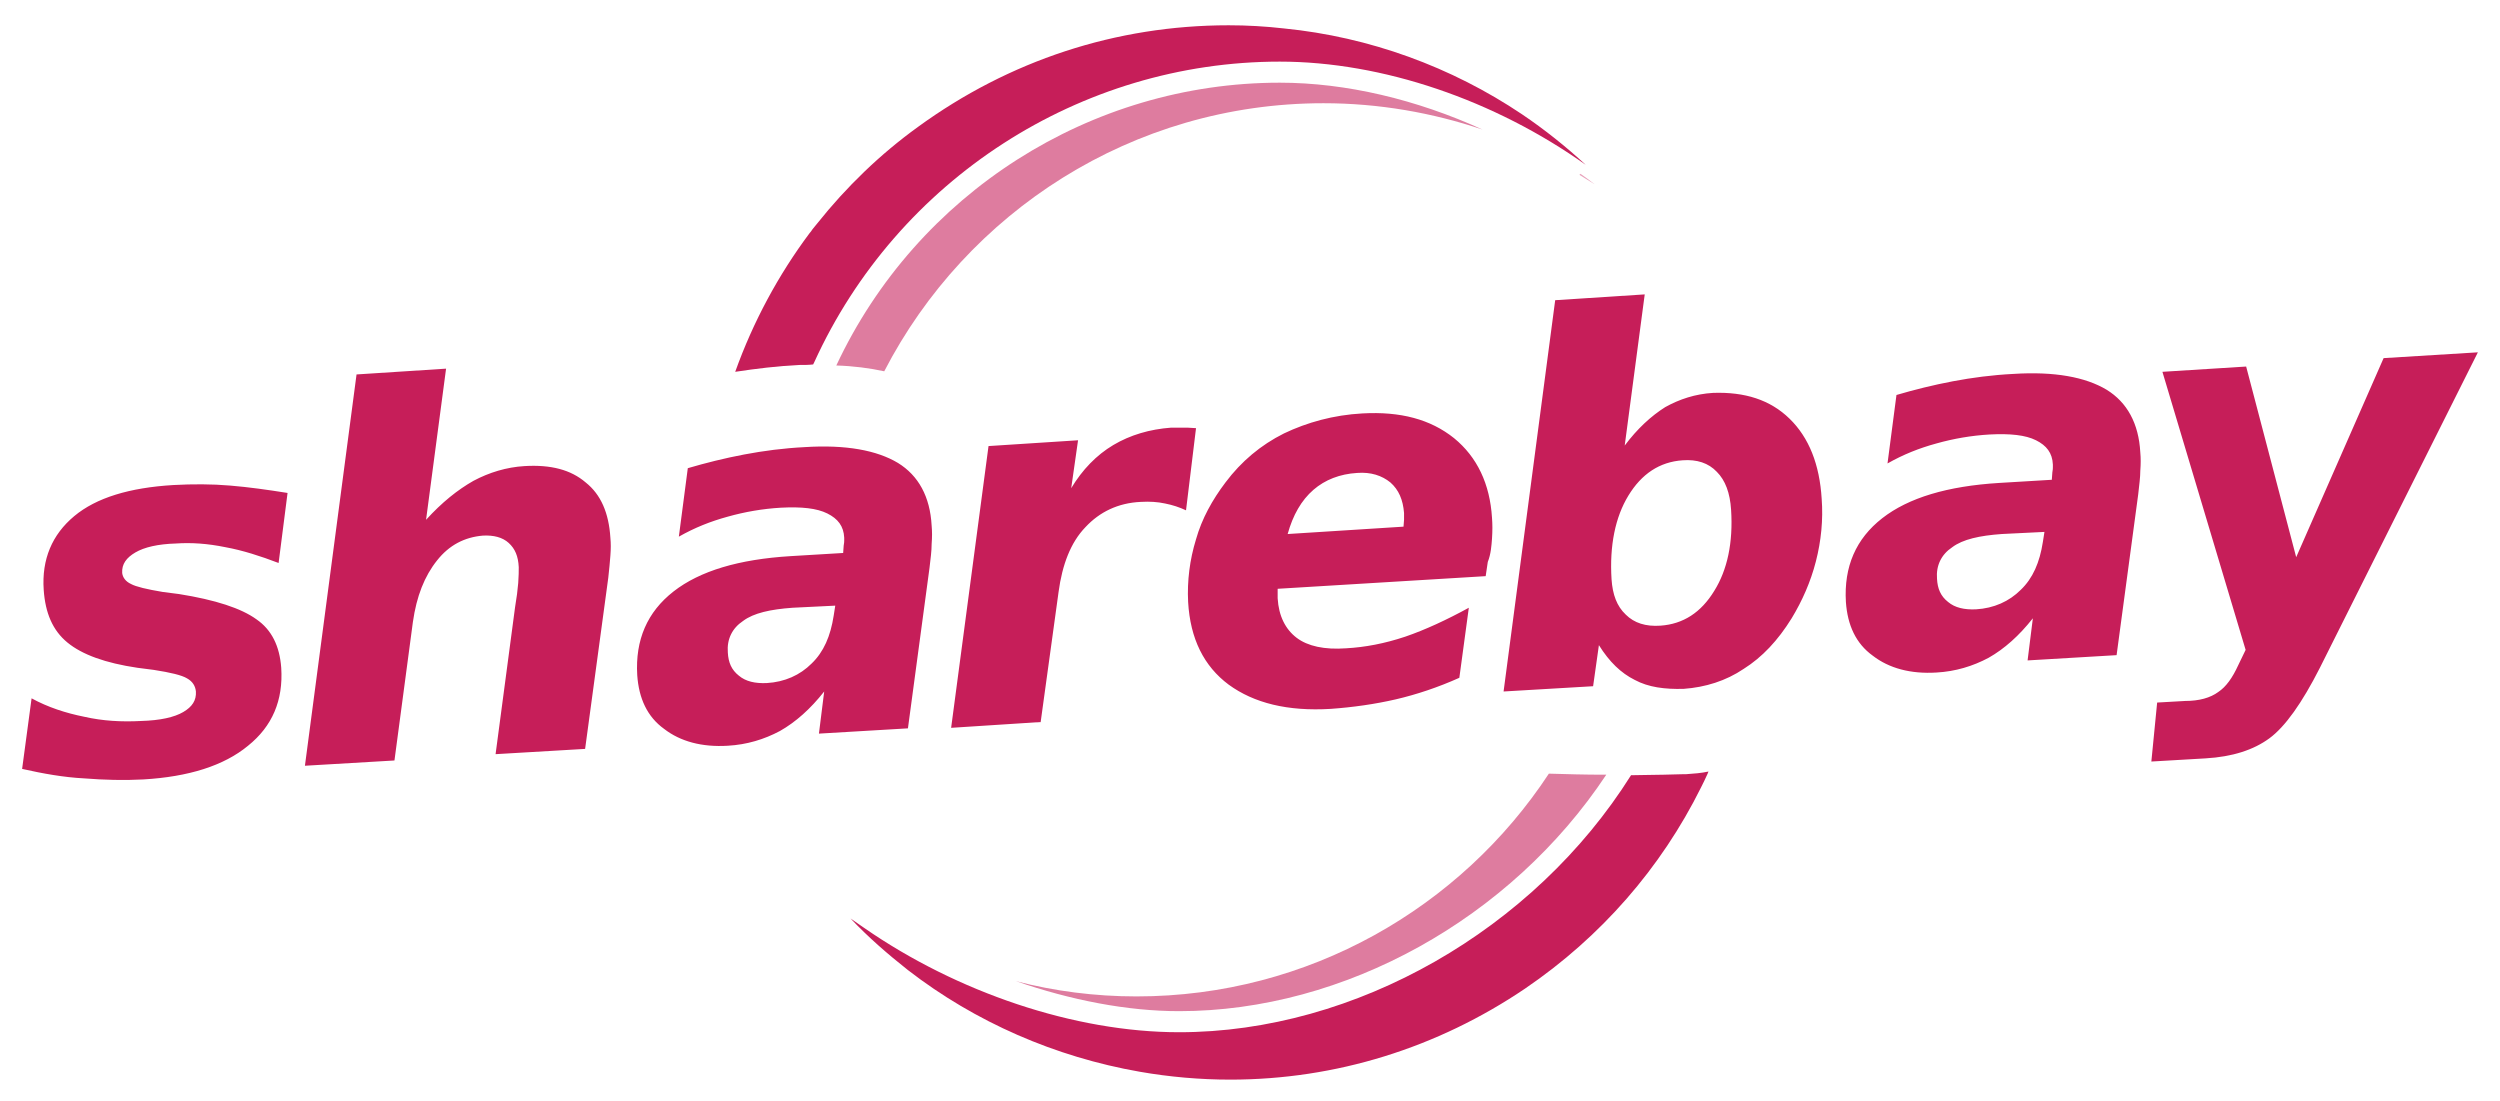 <?xml version="1.0" encoding="utf-8"?>
<!-- Generator: Adobe Illustrator 26.0.2, SVG Export Plug-In . SVG Version: 6.00 Build 0)  -->
<svg version="1.1" id="Layer_1" xmlns="http://www.w3.org/2000/svg" xmlns:xlink="http://www.w3.org/1999/xlink" x="0px" y="0px"
	 viewBox="0 0 474.7 209.1" style="enable-background:new 0 0 474.7 209.1;" xml:space="preserve">
<style type="text/css">
	.st0{fill:#C61E59;}
	.st1{fill:#DE7C9F;}
	.st2{fill:#E8A2BB;}
</style>
<path class="st0" d="M43.7,92.2c-3.5-0.3-7.1-0.3-10.8-0.1c-8.3,0.5-14.6,2.4-18.8,5.9s-6.2,8.2-5.8,14c0.3,4.4,1.7,7.7,4.5,10
	s7.2,3.9,13.3,4.8l3.1,0.4c3.2,0.5,5.3,1,6.3,1.6c1.1,0.6,1.6,1.5,1.7,2.5c0.1,1.7-0.7,2.9-2.4,3.9s-4.4,1.6-8,1.7
	c-3.7,0.2-7.3,0-10.8-0.8c-3.5-0.7-6.9-1.8-10-3.5L4.2,146c4,0.9,7.9,1.6,11.8,1.8c3.8,0.3,7.6,0.4,11.2,0.2
	c8.6-0.5,15.3-2.6,19.9-6.4c4.6-3.7,6.7-8.6,6.3-14.8c-0.3-4.1-1.8-7.2-4.7-9.2c-2.9-2.1-7.8-3.7-14.7-4.8l-3.1-0.4
	c-3-0.5-5.1-1-6-1.5c-1.1-0.5-1.6-1.3-1.7-2.1c-0.1-1.7,0.8-2.9,2.5-3.9s4.3-1.6,7.7-1.7c2.9-0.2,6,0,9.4,0.7
	c3.3,0.6,6.7,1.7,10.1,3l1.7-13.3C50.8,93,47.3,92.5,43.7,92.2z M115.9,105.5c0.1-1.3,0.1-2.3,0-3.4c-0.3-4.7-1.8-8.2-4.7-10.5
	c-2.8-2.4-6.6-3.4-11.6-3.1c-3.4,0.2-6.7,1.2-9.7,2.8c-3,1.7-6,4.1-9,7.4L84.7,70l-17,1.1l-9.8,74.3l17-1l3.5-26.3
	c0.7-4.9,2.2-8.7,4.6-11.7c2.3-2.9,5.2-4.4,8.7-4.7c2-0.1,3.7,0.3,4.9,1.4c1.2,1.1,1.8,2.5,1.9,4.6c0,0.7,0,1.7-0.1,3
	s-0.3,2.8-0.6,4.6l-3.7,27.9l17-1l4.4-32.5C115.7,108,115.8,106.7,115.9,105.5z M176.9,103.3c0.1-1.3,0.1-2.4,0-3.5
	c-0.3-5.5-2.5-9.5-6.4-11.9c-4-2.4-9.9-3.5-17.7-3c-4,0.2-7.8,0.7-11.5,1.4c-3.7,0.7-7.3,1.6-10.7,2.6l-1.7,13c3-1.7,6-2.9,9.3-3.8
	c3.2-0.9,6.6-1.5,10.1-1.7c3.9-0.2,6.8,0.1,8.8,1.1s3.1,2.4,3.2,4.6c0,0.2,0,0.3,0,0.5s0,0.5-0.1,1l-0.1,1.4l-10,0.6
	c-9.8,0.6-17.2,2.8-22.2,6.7c-5,3.9-7.3,9.2-6.9,15.9c0.3,4.4,1.9,7.9,5.1,10.2c3.1,2.4,7.2,3.5,12.1,3.2c3.6-0.2,6.9-1.2,9.9-2.8
	c3-1.7,5.8-4.2,8.4-7.5l-1,8l16.9-1l4.1-30.5C176.7,106.1,176.9,104.6,176.9,103.3z M158.6,115l-0.3,1.9c-0.6,3.9-1.9,6.9-4.2,9.1
	c-2.2,2.2-5.1,3.5-8.5,3.7c-2.2,0.1-4-0.3-5.3-1.4c-1.4-1.1-2-2.5-2.1-4.4c-0.2-2.5,0.8-4.6,2.9-6c2-1.5,5.2-2.2,9.4-2.5L158.6,115z
	 M227.1,81.3c-1.1-0.1-1.9-0.1-2.7-0.1s-1.5,0-2,0c-4.1,0.3-7.8,1.4-11,3.3s-5.9,4.7-8,8.2l1.3-9.1l-17,1.1l-7.1,53.5l17-1.1
	l3.4-24.7c0.7-5.2,2.3-9.4,5.1-12.3c2.7-2.9,6.2-4.6,10.5-4.8c1.7-0.1,3.2,0,4.6,0.3c1.5,0.3,2.7,0.7,4,1.3L227.1,81.3z
	 M283.3,102.3c0.1-1.5,0.1-2.7,0-4c-0.4-6.4-2.8-11.5-7.2-15.1c-4.5-3.6-10.2-5.1-17.4-4.7c-5.5,0.3-10.5,1.7-14.9,3.8
	c-4.4,2.2-8.1,5.3-11.1,9.3c-2.5,3.3-4.5,6.9-5.6,10.8c-1.2,3.9-1.7,7.9-1.5,11.9c0.4,7,3,12.2,7.7,15.7c4.8,3.5,11.2,5.1,19.4,4.6
	c4.2-0.3,8.4-0.9,12.3-1.8s8.1-2.3,12.1-4.1l1.8-13.3c-4.2,2.3-8.3,4.2-12.1,5.5c-3.9,1.3-7.6,2-11.2,2.2c-4.1,0.3-7.3-0.4-9.4-2
	c-2.1-1.6-3.4-4.1-3.6-7.5c0-0.2,0-0.5,0-0.9s0-0.7,0-0.9l39.5-2.4l0.4-2.7C283.1,105.2,283.2,103.6,283.3,102.3z M244.5,101.4
	c1-3.6,2.6-6.4,4.9-8.4c2.2-1.9,5-3,8.3-3.2c2.6-0.2,4.7,0.5,6.3,1.8c1.6,1.4,2.4,3.3,2.6,5.8c0,0.4,0,0.9,0,1.3s-0.1,0.9-0.1,1.3
	L244.5,101.4z M310.4,129.1c2.6,1.4,5.7,1.8,9.3,1.7c4.1-0.3,8-1.5,11.4-3.8c3.5-2.2,6.5-5.4,9.1-9.6c2-3.3,3.6-6.9,4.6-10.8
	s1.4-7.9,1.1-11.9c-0.4-6.5-2.4-11.6-6.1-15.2s-8.5-5.1-14.5-4.9c-3.4,0.2-6.4,1.2-9.1,2.7c-2.7,1.7-5.3,4.1-7.7,7.3l3.8-28.7
	l-17,1.1l-9.8,74.3l17-1l1.1-7.8C305.6,125.7,307.8,127.8,310.4,129.1z M326,89.6c1.6,1.6,2.5,4,2.7,7.2c0.4,6.2-0.7,11.4-3.2,15.4
	c-2.5,4.1-5.9,6.3-10.2,6.6c-2.8,0.2-5-0.5-6.6-2.1c-1.7-1.6-2.5-3.8-2.7-6.7c-0.4-6.4,0.7-11.8,3.2-15.9s5.9-6.4,10.3-6.7
	C322.2,87.2,324.4,87.9,326,89.6z M406.4,89.4c0.1-1.3,0.1-2.4,0-3.5c-0.3-5.5-2.5-9.5-6.4-11.9c-4-2.4-9.9-3.5-17.7-3
	c-4,0.2-7.8,0.7-11.5,1.4c-3.7,0.7-7.3,1.6-10.7,2.6l-1.7,13c3-1.7,6-2.9,9.3-3.8c3.2-0.9,6.6-1.5,10.1-1.7c3.9-0.2,6.8,0.1,8.8,1.1
	s3.1,2.4,3.2,4.6c0,0.2,0,0.3,0,0.5s0,0.5-0.1,1l-0.1,1.4l-10,0.6c-9.8,0.6-17.2,2.8-22.2,6.7c-5,3.9-7.3,9.2-6.9,15.9
	c0.3,4.4,1.9,7.9,5.1,10.2c3.1,2.4,7.2,3.5,12.1,3.2c3.6-0.2,6.9-1.2,9.9-2.8c3-1.7,5.8-4.2,8.4-7.5l-1,8l16.9-1l4.1-30.5
	C406.2,92.1,406.4,90.6,406.4,89.4z M388.2,101l-0.3,1.9c-0.6,3.9-1.9,6.9-4.2,9.1c-2.2,2.2-5.1,3.5-8.5,3.7c-2.2,0.1-4-0.3-5.3-1.4
	c-1.4-1.1-2-2.5-2.1-4.4c-0.2-2.5,0.8-4.6,2.9-6c2-1.5,5.2-2.2,9.4-2.5L388.2,101z M426.4,123.4l-1.4,2.9c-1.1,2.4-2.3,4.1-3.8,5.1
	c-1.5,1.1-3.6,1.7-6.3,1.7l-5.3,0.3l-1.1,11.2l10.3-0.6c5.1-0.3,9.1-1.6,12.1-3.8s6.2-6.7,9.6-13.4l30-59.9L452.6,68L436,105.8
	l-9.5-36.2l-15.9,1L426.4,123.4z"/>
<path class="st0" d="M151.8,69.3c0.9,0,1.8,0,2.6-0.1l0.2-0.4c15.8-34.7,50.5-57.1,88.4-57.1c19.5,0,40.8,7.3,58.1,19.6
	c-3.8-3.5-7.8-6.7-12.1-9.6c-13.4-9-29-14.7-45.2-16.3c-3.5-0.4-7-0.6-10.5-0.6c-21.4,0-41.7,6.7-59,19.3
	c-7.2,5.2-13.6,11.4-19.1,18.3c-0.3,0.4-0.6,0.7-0.9,1.1c-0.2,0.3-0.4,0.6-0.6,0.8c-5.9,7.9-10.7,16.8-14.1,26.3
	C143.6,70,147.6,69.5,151.8,69.3z"/>
<path class="st1" d="M158.8,69.4c3.3,0.1,6.3,0.5,9.1,1.1c15.6-30.2,47.1-50.9,83.4-50.9c10.5,0,20.7,1.8,30.2,5
	c-12.5-5.7-25.9-8.9-38.5-8.9C207.1,15.7,174.1,36.7,158.8,69.4z"/>
<path class="st2" d="M300.1,33l-0.2,0.2c1,0.6,1.9,1.2,2.9,1.8C301.9,34.3,301,33.6,300.1,33z"/>
<path class="st1" d="M305,147.1c-0.2,0-0.3,0-0.5,0c-3.5,0-7-0.1-10.4-0.2c-16.7,25.4-45.6,42.3-78.3,42.3c-7.9,0-15.6-1-22.9-2.9
	c10.4,3.6,21.1,5.7,31,5.7C255.3,192,286.9,174.4,305,147.1z"/>
<path class="st0" d="M324.4,146.5c-1.4,0.3-2.7,0.4-4.2,0.5c-0.1,0-0.3,0-0.4,0c-1.3,0-2.6,0.1-3.9,0.1c-2.1,0-4.2,0.1-6.2,0.1
	c-18.4,29.3-52.3,48.8-85.8,48.8c-19.9,0-42.2-7.6-59.8-19.8c-0.9-0.6-1.7-1.2-2.6-1.8c3.4,3.6,7.1,6.8,10.9,9.8
	c12.8,9.9,28,16.5,44,19.3c5.7,1,11.5,1.5,17.2,1.5c20,0,39.3-6,56-17.3c14.4-9.8,25.8-22.9,33.4-38.2c0.4-0.8,0.8-1.6,1.2-2.5l0,0
	C324.3,146.7,324.4,146.6,324.4,146.5z"/>
</svg>
